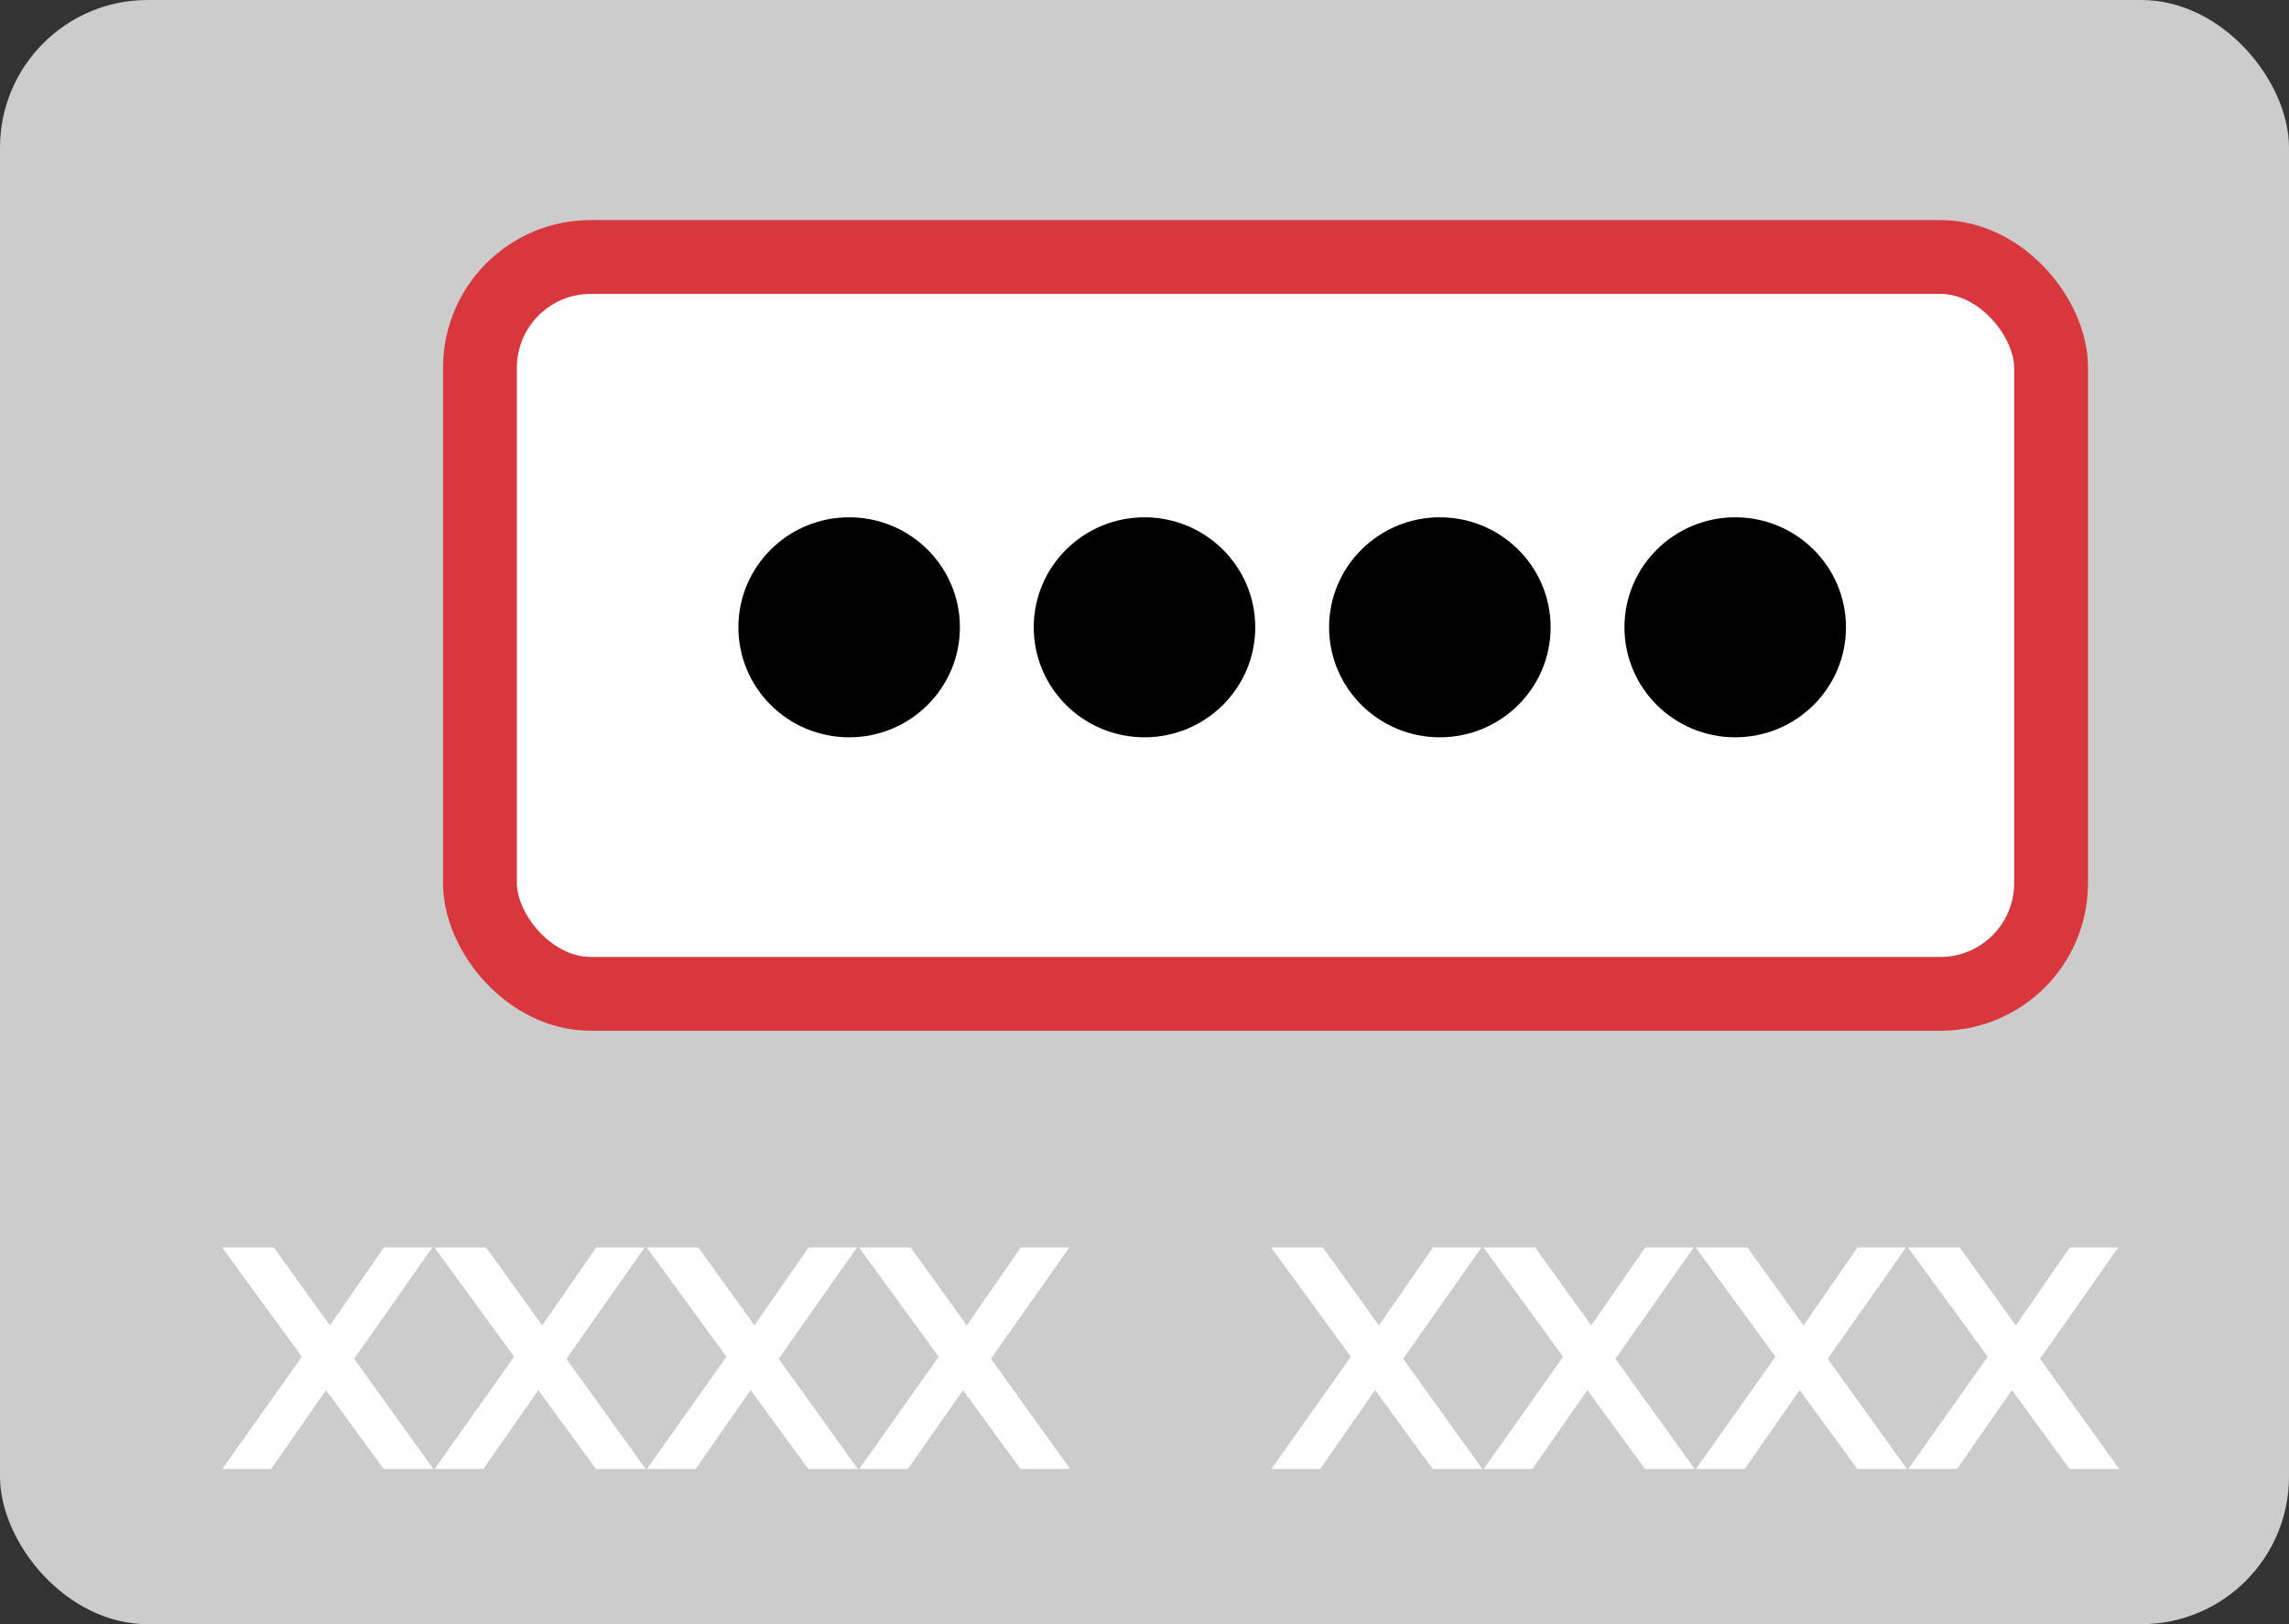 <svg width="31" height="22" viewBox="0 0 31 22" fill="none" xmlns="http://www.w3.org/2000/svg">
<rect x="0" y="0" width="31" height="22" fill="#333333" stroke="none"/>
<rect width="31" height="22" rx="2" fill="#CCCCCC"/>
<rect x="6.5" y="3.481" width="21.278" height="9.981" rx="1.5" fill="white" stroke="#D7373D"/>
<ellipse cx="15.5" cy="8.497" rx="1.5" ry="1.49" fill="black"/>
<ellipse cx="11.5" cy="8.497" rx="1.5" ry="1.49" fill="black"/>
<ellipse cx="19.5" cy="8.497" rx="1.5" ry="1.49" fill="black"/>
<ellipse cx="23.5" cy="8.497" rx="1.5" ry="1.49" fill="black"/>
<path d="M5.196 19.897H5.868L4.796 18.405L5.856 16.897H5.2L4.468 17.953L3.708 16.897H3.008L4.088 18.377L3.012 19.897H3.672L4.416 18.829L5.196 19.897ZM8.071 19.897H8.743L7.671 18.405L8.731 16.897H8.075L7.343 17.953L6.583 16.897H5.883L6.963 18.377L5.887 19.897H6.547L7.291 18.829L8.071 19.897ZM10.946 19.897H11.618L10.546 18.405L11.606 16.897H10.95L10.218 17.953L9.458 16.897H8.758L9.838 18.377L8.762 19.897H9.422L10.166 18.829L10.946 19.897ZM13.821 19.897H14.493L13.421 18.405L14.481 16.897H13.825L13.093 17.953L12.333 16.897H11.633L12.713 18.377L11.637 19.897H12.297L13.041 18.829L13.821 19.897ZM19.403 19.897H20.075L19.003 18.405L20.063 16.897H19.407L18.675 17.953L17.915 16.897H17.215L18.295 18.377L17.219 19.897H17.879L18.623 18.829L19.403 19.897ZM22.278 19.897H22.95L21.878 18.405L22.938 16.897H22.282L21.55 17.953L20.79 16.897H20.09L21.17 18.377L20.094 19.897H20.754L21.498 18.829L22.278 19.897ZM25.153 19.897H25.825L24.753 18.405L25.813 16.897H25.157L24.425 17.953L23.665 16.897H22.965L24.045 18.377L22.969 19.897H23.629L24.373 18.829L25.153 19.897ZM28.028 19.897H28.7L27.628 18.405L28.688 16.897H28.032L27.3 17.953L26.54 16.897H25.84L26.92 18.377L25.844 19.897H26.504L27.248 18.829L28.028 19.897Z" fill="white"/>
</svg>
